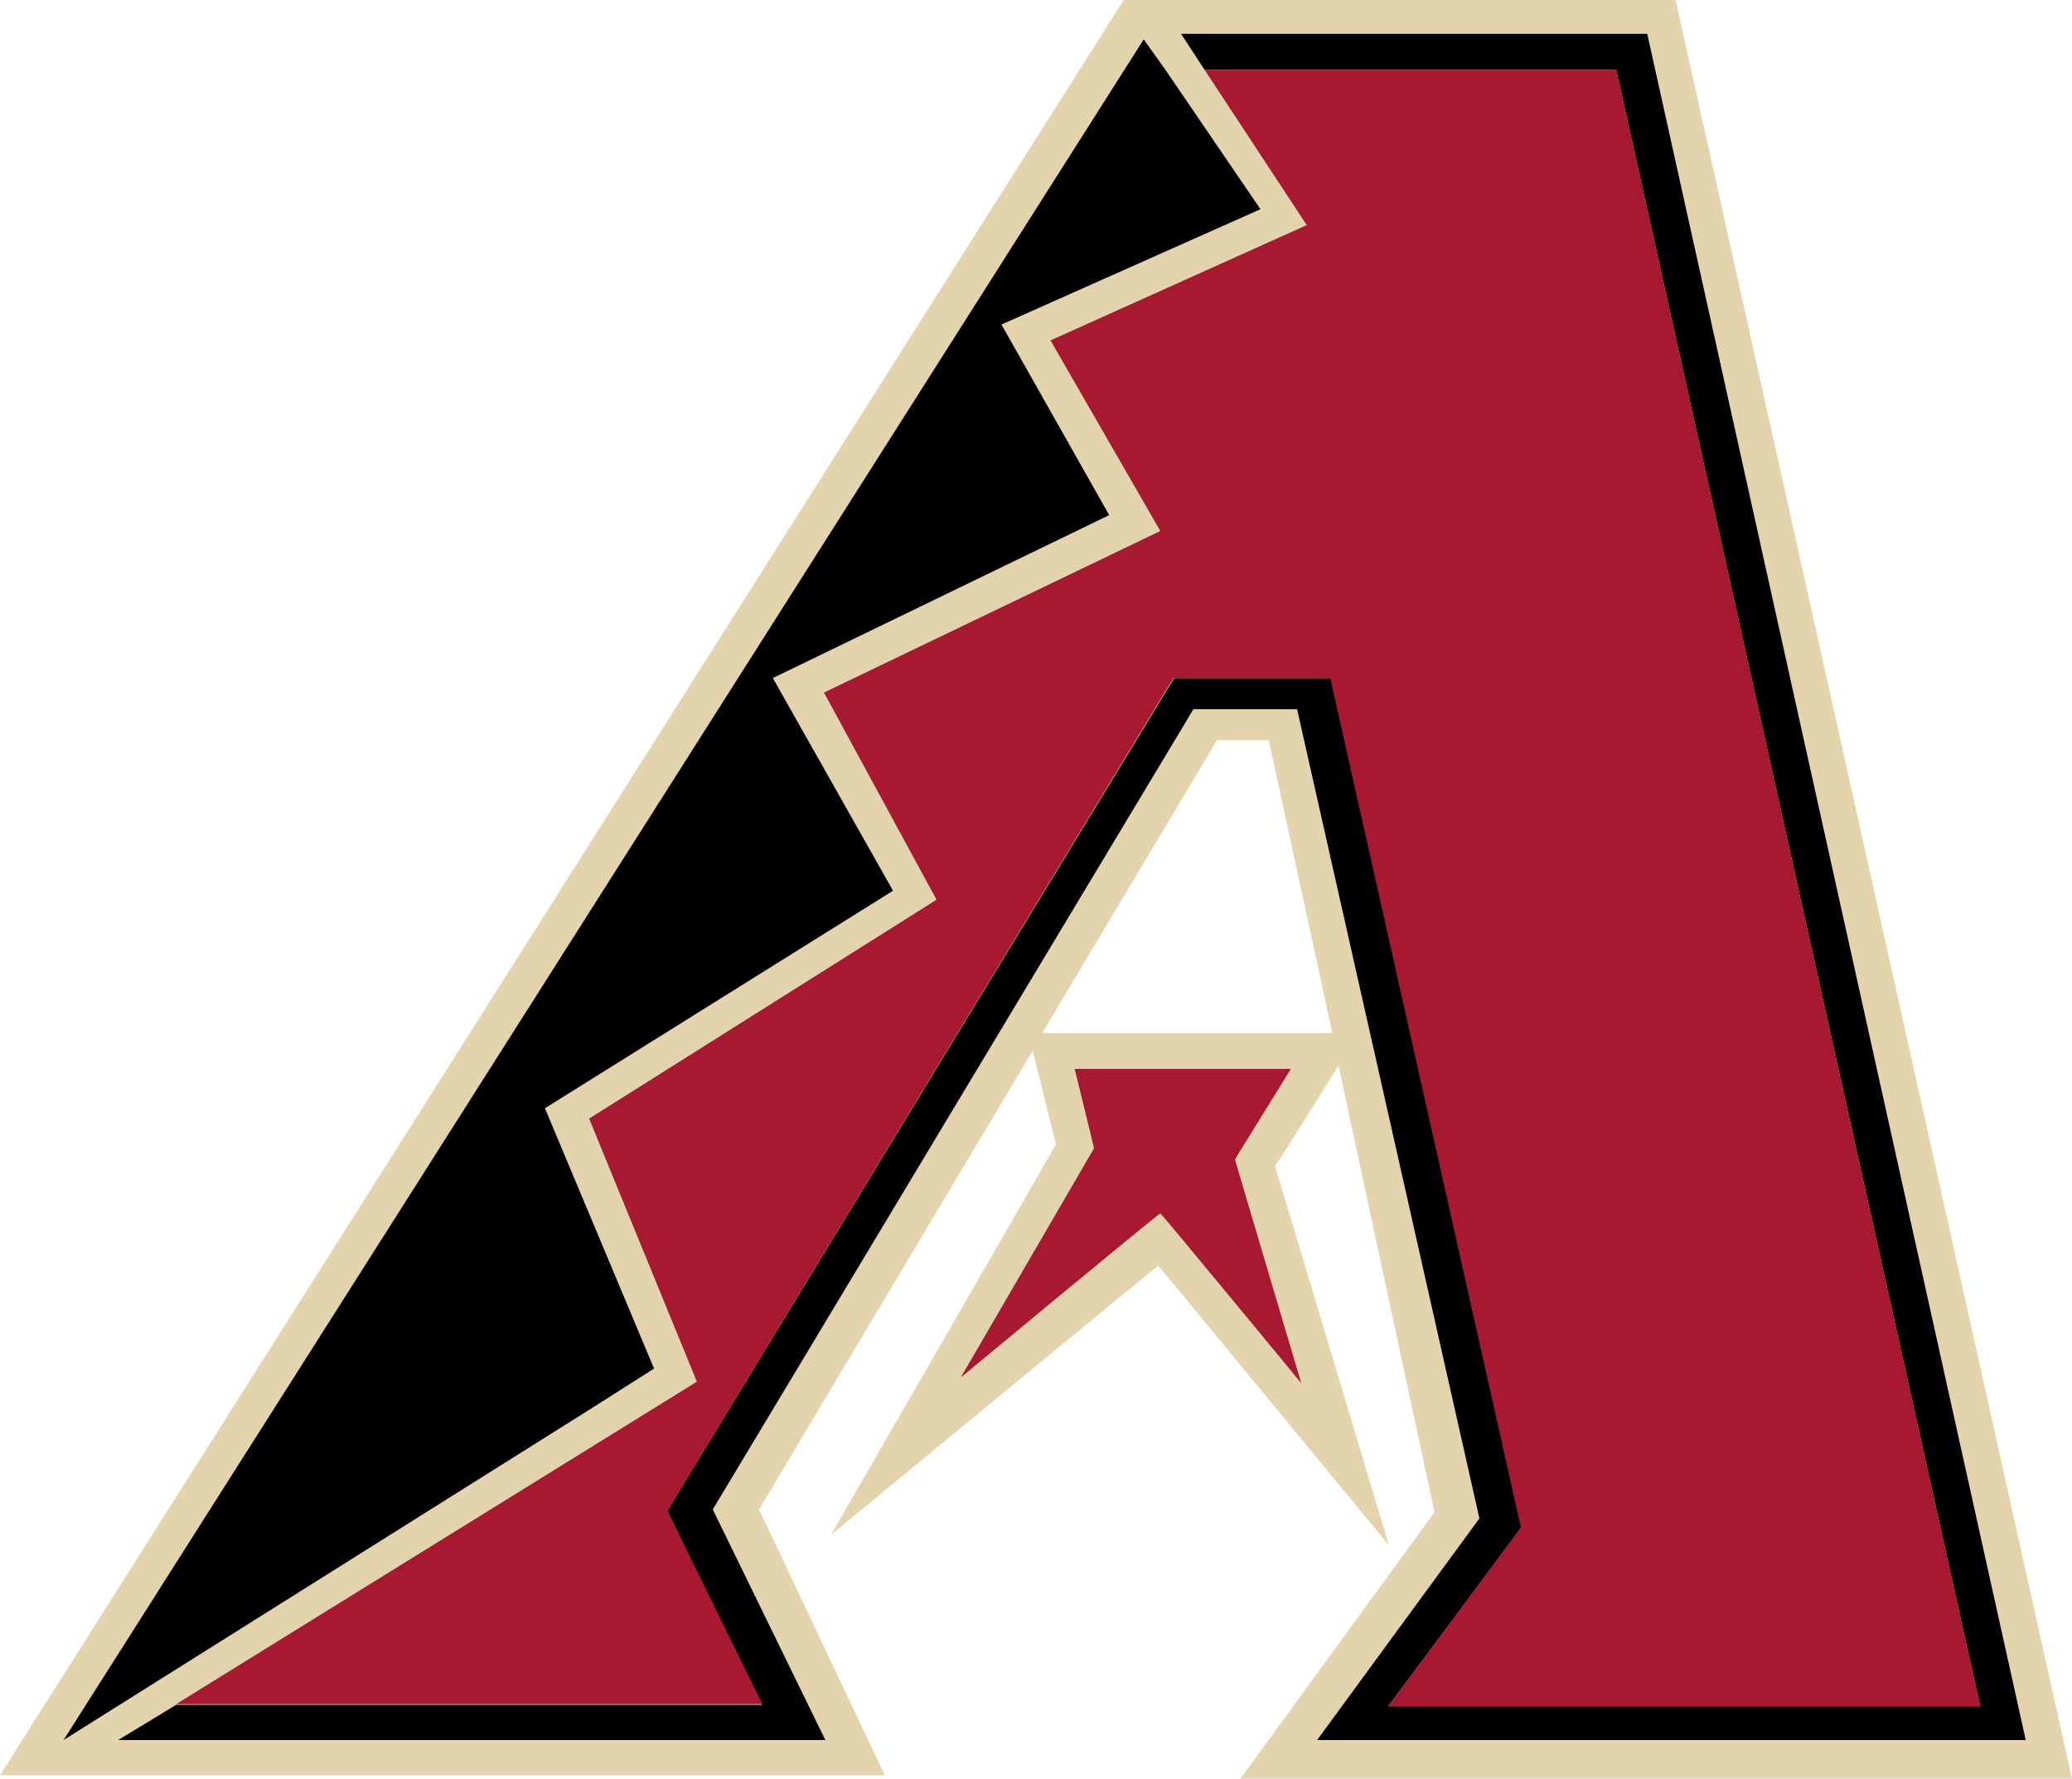 <?xml version="1.0" encoding="utf-8"?>
<!-- Generator: Adobe Illustrator 21.1.0, SVG Export Plug-In . SVG Version: 6.00 Build 0)  -->
<!DOCTYPE svg PUBLIC "-//W3C//DTD SVG 1.1//EN" "http://www.w3.org/Graphics/SVG/1.1/DTD/svg11.dtd">
<svg version="1.1"
	 id="svg2" xmlns:cc="http://creativecommons.org/ns#" xmlns:dc="http://purl.org/dc/elements/1.1/" xmlns:rdf="http://www.w3.org/1999/02/22-rdf-syntax-ns#"
	 xmlns="http://www.w3.org/2000/svg" xmlns:xlink="http://www.w3.org/1999/xlink" x="0px" y="0px" width="300px" height="257.6px"
	 viewBox="0 0 300 257.6" style="enable-background:new 0 0 300 257.6;" xml:space="preserve">
<style type="text/css">
	.st0{fill:#E3D4AD;}
	.st1{fill:#A71930;}
</style>
<g>
	<path id="path16" class="st0" d="M109.9,218.6l39.6-66.4c1.1,4.1,3,12.2,3.4,13.5c-1.9,3.4-32.6,56.6-32.6,56.6s45.2-37.3,47.4-39
		c0.8,0.9,33.4,40.5,33.4,40.5s-15.4-51.4-16.5-54.9c0.9-1.3,6-9.4,9.2-14.6l13.9,64.7l-28.1,38.6H300L242.6,0h-79.9L0,257.1h128.1
		L109.9,218.6z M150.9,149.6l25.3-42.4h7.5l9.2,42.4H150.9z"/>
	<path id="path18" d="M174.4,10.1H234l52.7,237H201l19.3-25.9l-27.6-123h-22.7L96.6,218.8l13.7,28.1H25.5l-8.4,5.1h102.4l-16.3-33.4
		l69.6-115.9h15l26.4,117.2L190.7,252h102.6L238.5,4.9H171L174.4,10.1z"/>
	<path id="path20" d="M85.9,203.8l8.8-5.6l-15.8-37.7l50.4-31.5l-17.4-30.8l48.7-23.6l-15.6-27.6l37.5-16.7l-13.7-20.1l-3.2-4.5
		L9.2,252L85.9,203.8z"/>
	<path id="path22" class="st1" d="M158.4,166.3c-1.5,2.6-19.3,33.2-19.3,33.2s25.3-21,28.9-23.8c2.6,3,20.4,24.6,20.4,24.6
		s-8.8-29.6-9.6-32.4c1.3-2.1,8.1-13.1,8.1-13.1h-31.3C155.6,154.9,157.9,164.1,158.4,166.3"/>
	<path id="path24" class="st1" d="M96.6,218.8l73.3-120.6h22.7l27.6,123L201,247.1h85.7L234,10.1h-59.6l14.8,22.5l-37.1,16.7
		L168,76.9l-48.7,23.4l16.3,30L85.3,162l15.6,38.1l-75.4,46.7h84.9L96.6,218.8z"/>
</g>
</svg>
